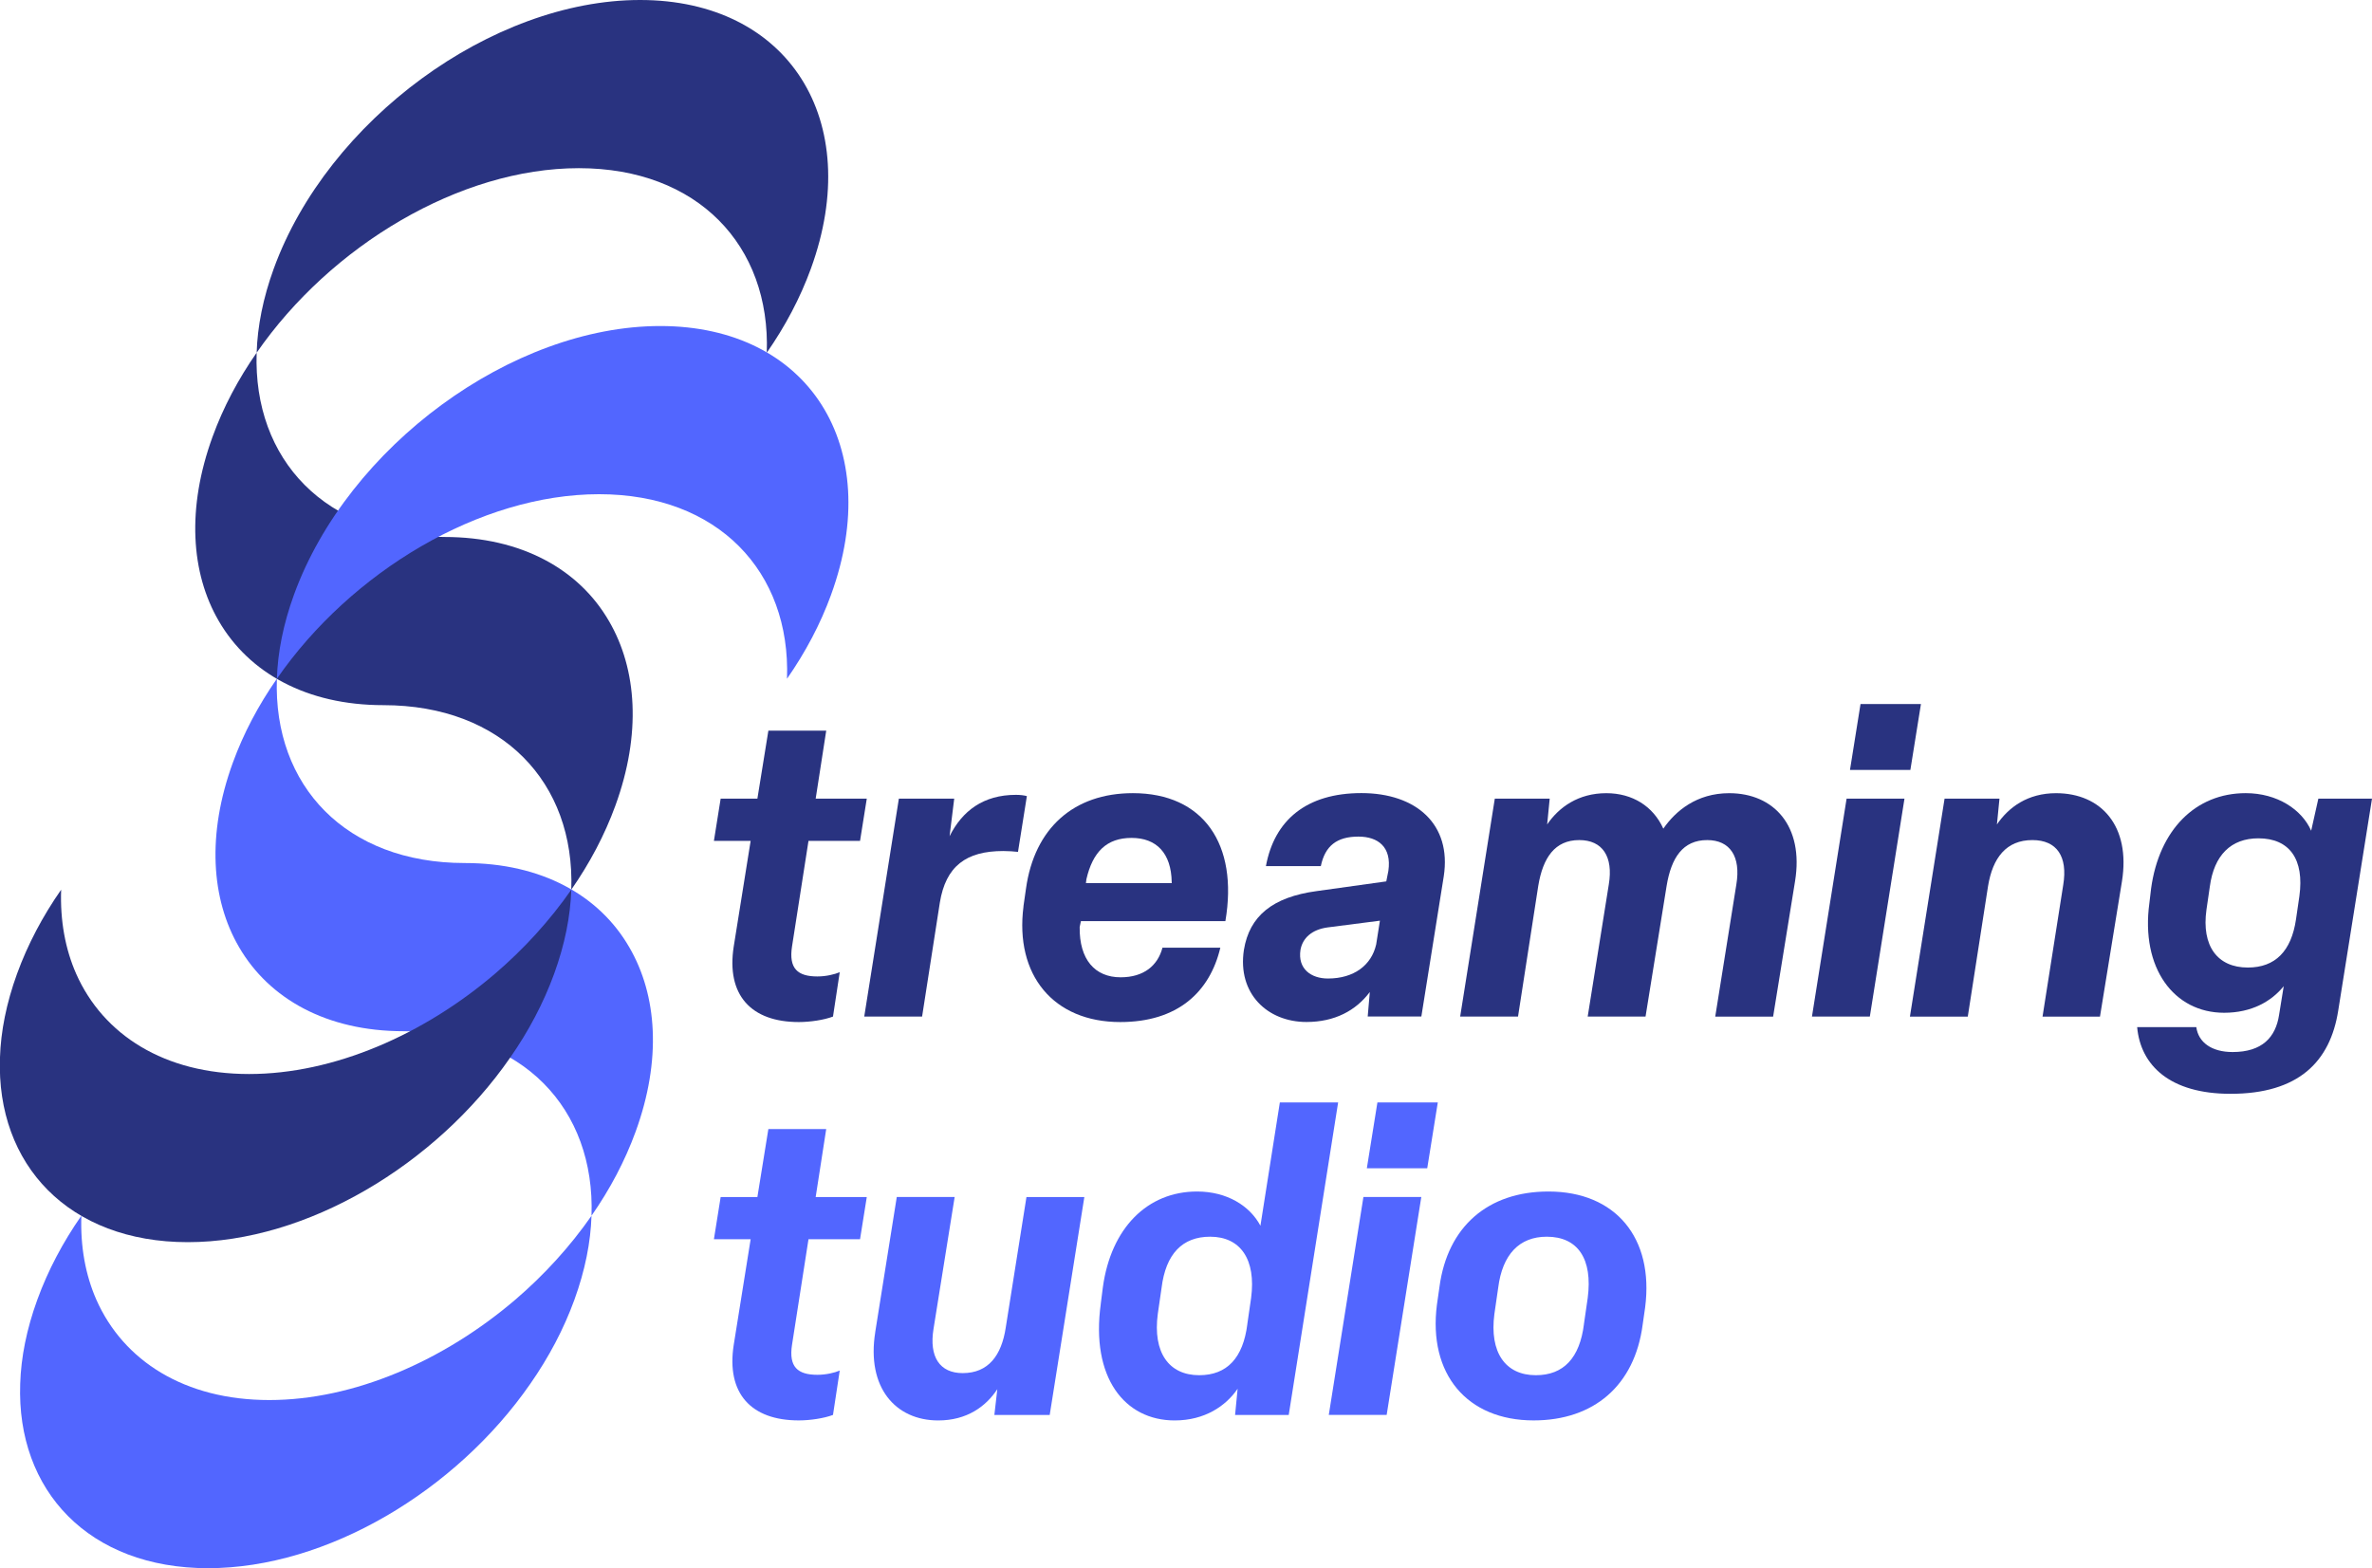 <?xml version="1.0" encoding="UTF-8"?>
<svg id="uuid-b3830d83-33dc-4ff2-8f67-66d50b2361b8" data-name="Capa 1" xmlns="http://www.w3.org/2000/svg" viewBox="0 0 756.11 500">
  <defs>
    <style>
      .uuid-c1a0bc49-0ff7-4b78-b917-91f62056337f {
        fill: #293380;
      }

      .uuid-c1a0bc49-0ff7-4b78-b917-91f62056337f, .uuid-b0d12dc9-4cc6-4ee4-a3a7-ec30c16778ba {
        stroke-width: 0px;
      }

      .uuid-b0d12dc9-4cc6-4ee4-a3a7-ec30c16778ba {
        fill: #5266ff;
      }
    </style>
  </defs>
  <g>
    <path class="uuid-c1a0bc49-0ff7-4b78-b917-91f62056337f" d="M233.89,301.77l5.39-33.66h-11.71l2.15-13.47h11.71l3.5-21.67h18.44l-3.36,21.67h16.29l-2.15,13.47h-16.43l-5.25,33.66c-1.08,7,1.75,9.56,8.08,9.56,2.83,0,5.52-.68,7.13-1.35l-2.15,14.14c-2.83,1.08-7.27,1.75-10.9,1.75-15.22,0-23.16-8.62-20.74-24.1Z"/>
    <path class="uuid-c1a0bc49-0ff7-4b78-b917-91f62056337f" d="M275.49,324.12l11.04-69.48h17.64l-1.48,11.98c4.04-8.08,10.77-13.19,21.14-13.19,1.35,0,2.56.14,3.5.4l-2.83,17.78c-1.35-.14-2.96-.27-4.71-.27-11.85,0-18.31,4.85-20.2,16.43l-5.66,36.35h-18.45Z"/>
    <path class="uuid-c1a0bc49-0ff7-4b78-b917-91f62056337f" d="M326.24,288.98l.81-5.66c2.69-19.25,15.21-30.43,34.07-30.43,22.49,0,33.66,16.29,29.49,40.8h-46.05l-.4,1.88c-.14,10.37,4.85,16.03,13.06,16.03,7.41,0,11.85-3.77,13.33-9.43h18.45c-3.37,14.14-13.6,23.7-31.91,23.7-21.27,0-33.66-14.95-30.83-36.89ZM346.17,281.57h27.33v-.27c-.13-9.29-4.85-14.14-12.79-14.14s-12.39,4.44-14.41,13.2l-.14,1.21Z"/>
    <path class="uuid-c1a0bc49-0ff7-4b78-b917-91f62056337f" d="M396.52,302.84c1.75-10.77,9.15-16.83,23.16-18.72l22.22-3.1.67-3.37c1.08-7.54-3.23-10.91-9.56-10.91-6.87,0-10.64,2.96-11.98,9.42h-17.5c2.69-14.67,12.93-23.29,30.43-23.29s28.81,9.96,26.26,26.53l-7.14,44.7h-17.1l.67-7.81c-4.44,5.93-11.18,9.56-20.2,9.56-12.39,0-22.08-9.02-19.93-23.02ZM438.66,301.23l1.21-7.68-16.7,2.15c-4.98.68-7.94,3.37-8.62,7.14-.94,6.06,3.37,9.15,8.75,9.15,8.35,0,13.87-4.31,15.35-10.77Z"/>
    <path class="uuid-c1a0bc49-0ff7-4b78-b917-91f62056337f" d="M465.45,324.12l11.04-69.48h17.5l-.81,8.22c3.77-5.52,9.96-9.96,18.85-9.96,8.35,0,14.95,4.17,18.18,11.31,3.91-5.66,10.64-11.31,21-11.31,14.27,0,23.83,10.5,21,28.01l-7,43.22h-18.45l6.73-42.14c1.48-8.89-2.02-14.14-9.29-14.14-7.81,0-11.45,5.66-12.93,14.54l-6.73,41.74h-18.44l6.73-42.14c1.48-8.89-2.02-14.14-9.42-14.14-7.81,0-11.58,5.66-13.06,14.54l-6.46,41.74h-18.45Z"/>
    <path class="uuid-c1a0bc49-0ff7-4b78-b917-91f62056337f" d="M607.08,254.64l-11.04,69.48h-18.45l11.04-69.48h18.44ZM608.96,245.48h-19.25l3.36-21.01h19.26l-3.37,21.01Z"/>
    <path class="uuid-c1a0bc49-0ff7-4b78-b917-91f62056337f" d="M608.82,324.12l11.04-69.48h17.5l-.81,8.22c3.77-5.52,9.83-9.96,18.85-9.96,14.41,0,23.83,10.5,21,28.14l-7,43.09h-18.31l6.6-42.01c1.48-9.02-2.02-14.27-9.83-14.27-8.35,0-12.66,5.66-14.14,14.68l-6.46,41.6h-18.45Z"/>
    <path class="uuid-c1a0bc49-0ff7-4b78-b917-91f62056337f" d="M681.25,327.48h18.85c.67,4.85,4.85,7.95,11.58,7.95,9.42,0,13.73-4.71,14.81-11.85l1.48-9.15c-3.91,4.85-10.23,8.48-18.99,8.48-16.02,0-26.66-14.27-23.83-35.01l.54-4.58c2.56-18.72,14.14-30.43,30.16-30.43,10.1,0,17.91,5.25,20.87,11.98l2.29-10.23h17.1l-10.77,67.59c-2.56,16.29-12.66,26.52-34.33,26.52-19.26,0-28.68-9.02-29.76-21.27ZM731.88,293.15l1.08-7.41c1.62-11.72-3.1-18.45-13.06-18.45-8.75,0-14.14,5.39-15.48,15.35l-1.08,7.41c-1.62,11.58,3.5,18.44,13.19,18.44,8.75,0,13.87-5.25,15.35-15.35Z"/>
  </g>
  <g>
    <path class="uuid-b0d12dc9-4cc6-4ee4-a3a7-ec30c16778ba" d="M233.89,428.78l5.39-33.66h-11.71l2.15-13.46h11.71l3.5-21.68h18.44l-3.36,21.68h16.29l-2.15,13.46h-16.43l-5.25,33.66c-1.08,7,1.75,9.56,8.08,9.56,2.83,0,5.52-.67,7.13-1.35l-2.15,14.14c-2.83,1.08-7.27,1.75-10.9,1.75-15.22,0-23.16-8.62-20.74-24.1Z"/>
    <path class="uuid-b0d12dc9-4cc6-4ee4-a3a7-ec30c16778ba" d="M278.99,424.74l6.87-43.09h18.45l-6.73,42.01c-1.48,9.02,2.02,14.14,9.29,14.14,8.21,0,12.39-5.65,13.73-14.54l6.6-41.6h18.45l-11.04,69.48h-17.64l.94-8.21c-3.64,5.52-9.69,9.96-18.85,9.96-13.6,0-22.89-10.5-20.06-28.14Z"/>
    <path class="uuid-b0d12dc9-4cc6-4ee4-a3a7-ec30c16778ba" d="M350.88,415.72l.67-5.25c2.56-18.85,14.14-30.57,30.03-30.57,9.56,0,16.83,4.58,20.2,10.91l6.19-39.31h18.58l-15.75,99.64h-17.1l.81-8.35c-3.77,5.52-10.5,10.1-20.06,10.1-16.02,0-26.79-13.73-23.56-37.16ZM397.6,422.18l1.21-8.35c1.62-12.25-3.37-19.52-13.06-19.52-8.89,0-14.14,5.52-15.48,16.29l-1.21,8.35c-1.62,12.25,3.5,19.52,13.2,19.52,8.89,0,14-5.52,15.35-16.29Z"/>
    <path class="uuid-b0d12dc9-4cc6-4ee4-a3a7-ec30c16778ba" d="M453.06,381.65l-11.04,69.48h-18.45l11.04-69.48h18.45ZM454.95,372.5h-19.25l3.37-21h19.25l-3.37,21Z"/>
    <path class="uuid-b0d12dc9-4cc6-4ee4-a3a7-ec30c16778ba" d="M458.04,415.99l.81-5.66c2.56-19.25,15.48-30.43,34.74-30.43,21.41,0,33.66,14.81,30.83,36.89l-.81,5.66c-2.56,19.25-15.49,30.43-34.74,30.43-21.27,0-33.66-14.81-30.83-36.89ZM504.9,422.18l1.21-8.35c1.62-12.39-3.1-19.52-13.06-19.52-8.75,0-14.14,5.65-15.48,16.29l-1.21,8.35c-1.62,12.25,3.5,19.52,13.2,19.52,8.89,0,14-5.52,15.35-16.29Z"/>
  </g>
  <path class="uuid-c1a0bc49-0ff7-4b78-b917-91f62056337f" d="M258.49,85.63c-3.41,9.38-8.2,18.41-14.07,26.83,1.21-34.17-22.01-58.84-59.91-58.84s-79.04,24.67-102.7,58.84c.26-8.42,2.05-17.45,5.46-26.83C104.48,38.36,156.76,0,204.03,0s71.67,38.36,54.46,85.63Z"/>
  <path class="uuid-b0d12dc9-4cc6-4ee4-a3a7-ec30c16778ba" d="M188.56,387.62c-6.85,9.84-15.11,18.91-24.32,26.79-22.81,19.49-51.42,31.98-78.4,31.98s-46.49-12.49-55.12-31.98c-3.47-7.88-5.13-16.95-4.78-26.79-5.87,8.42-10.64,17.41-14.05,26.79-3.41,9.38-5.19,18.37-5.45,26.79-1.21,34.17,21.99,58.8,59.88,58.8s79.07-24.64,102.73-58.8c5.87-8.42,10.64-17.41,14.05-26.79,3.41-9.38,5.19-18.37,5.45-26.79Z"/>
  <path class="uuid-b0d12dc9-4cc6-4ee4-a3a7-ec30c16778ba" d="M200.58,302c-9.55-16.53-27.94-26.83-52.42-26.83-37.89,0-61.06-24.64-59.9-58.76-5.87,8.42-10.64,17.41-14.05,26.79-8.29,22.79-6.94,43.47,2,58.8,9.6,16.49,27.95,26.79,52.43,26.79,37.89,0,61.12,24.67,59.91,58.84,5.87-8.42,10.66-17.45,14.07-26.83,8.3-22.79,6.9-43.47-2.04-58.8Z"/>
  <path class="uuid-c1a0bc49-0ff7-4b78-b917-91f62056337f" d="M194.13,198.04c-9.55-16.53-27.94-26.83-52.42-26.83-37.89,0-61.06-24.64-59.9-58.76-5.87,8.42-10.64,17.41-14.05,26.79-8.29,22.79-6.94,43.47,2,58.8,9.6,16.49,27.95,26.79,52.43,26.79,37.89,0,61.12,24.67,59.91,58.84,5.87-8.42,10.66-17.45,14.07-26.83,8.3-22.79,6.9-43.47-2.04-58.8Z"/>
  <path class="uuid-b0d12dc9-4cc6-4ee4-a3a7-ec30c16778ba" d="M264.94,189.58c-3.41,9.38-8.2,18.41-14.07,26.83,1.21-34.17-22.01-58.84-59.91-58.84s-79.04,24.67-102.7,58.84c.26-8.42,2.05-17.45,5.46-26.83,17.21-47.27,69.48-85.63,116.75-85.63s71.67,38.36,54.46,85.63Z"/>
  <path class="uuid-c1a0bc49-0ff7-4b78-b917-91f62056337f" d="M182.11,283.67c-6.85,9.84-15.11,18.91-24.32,26.79-22.81,19.49-51.42,31.98-78.4,31.98s-46.49-12.49-55.12-31.98c-3.47-7.88-5.13-16.95-4.78-26.79-5.87,8.42-10.64,17.41-14.05,26.79-3.41,9.38-5.19,18.37-5.45,26.79-1.21,34.17,21.99,58.8,59.88,58.8s79.07-24.64,102.73-58.8c5.87-8.42,10.64-17.41,14.05-26.79,3.41-9.38,5.19-18.37,5.45-26.79Z"/>
</svg>